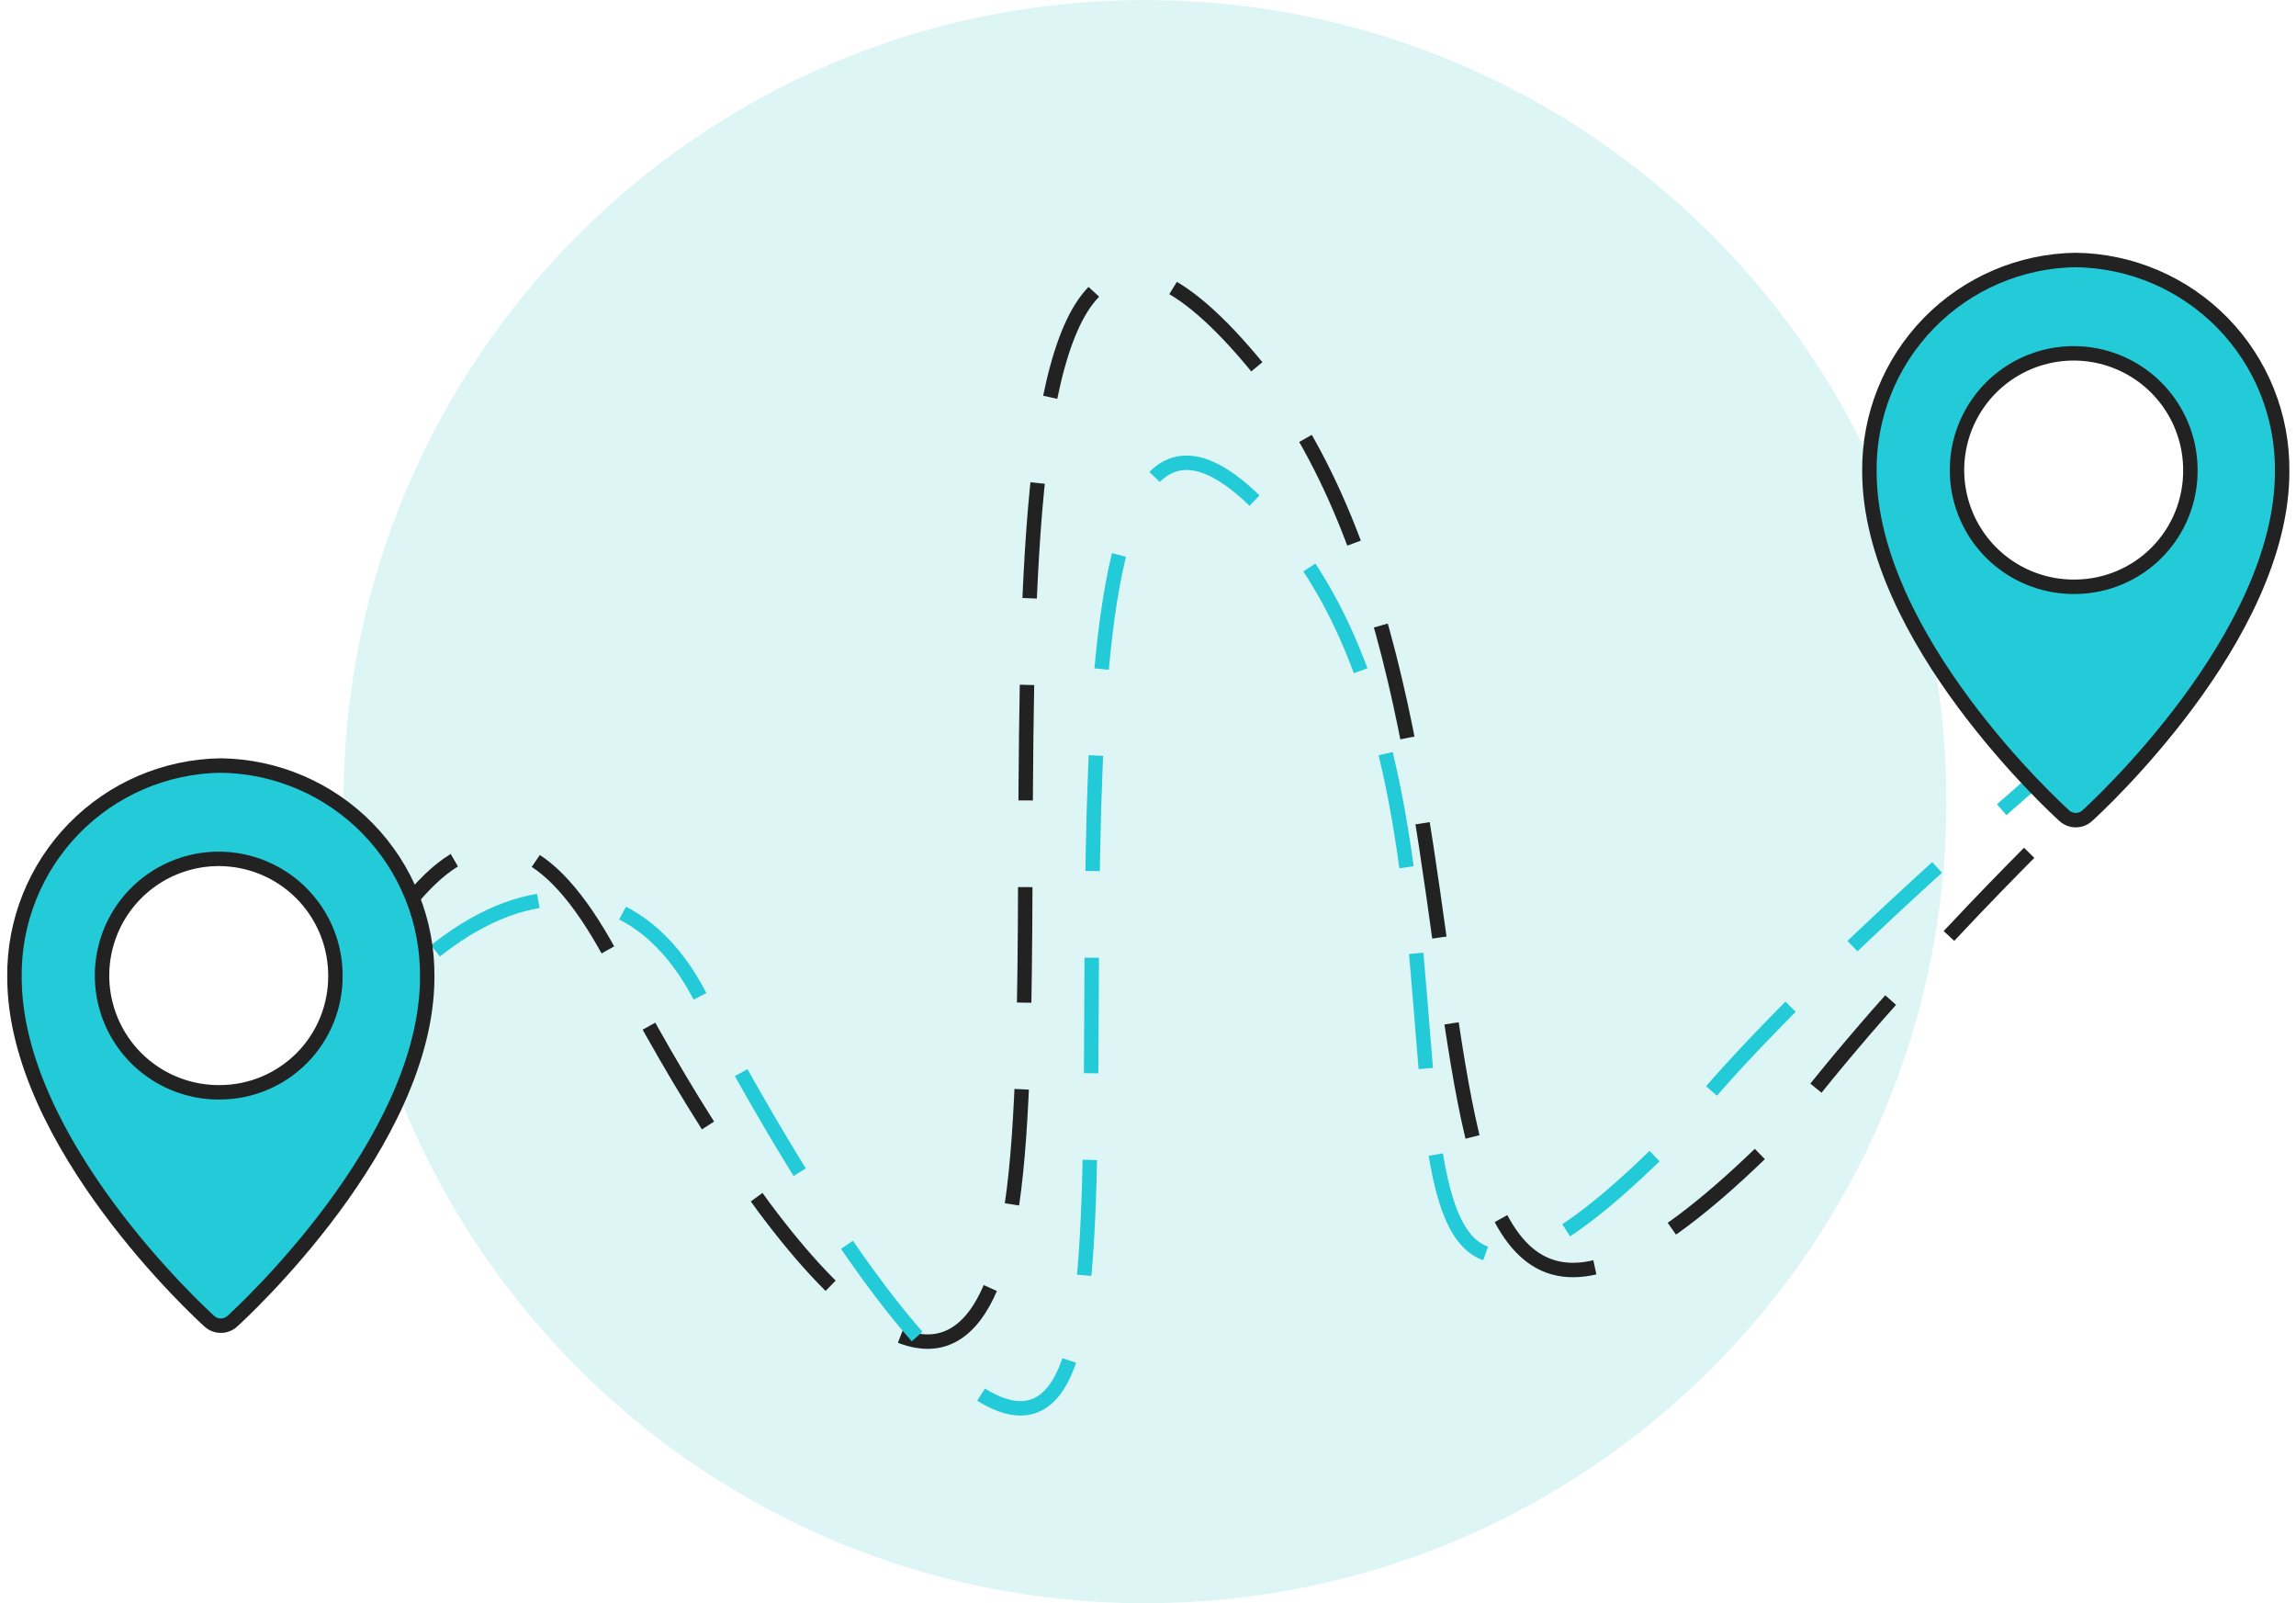 <svg width="159" height="111" viewBox="0 0 159 111" fill="none" xmlns="http://www.w3.org/2000/svg">
<path opacity="0.53" d="M79.289 111C109.941 111 134.789 86.152 134.789 55.5C134.789 24.848 109.941 0 79.289 0C48.637 0 23.789 24.848 23.789 55.5C23.789 86.152 48.637 111 79.289 111Z" fill="#C0EBEC"/>
<path d="M15.289 91.228C26.089 59.471 34.024 50.209 42.625 66.749C51.226 83.289 65.781 104.46 69.751 85.274C73.721 66.088 64.757 -0.945 86.59 24.857C108.423 50.659 90.826 111.182 123.329 78.457C131.553 67.492 143.747 55.867 143.747 55.867" stroke="#222222" stroke-dasharray="8 6"/>
<path d="M15.684 89.394C24.703 62.866 41.284 55.155 48.471 68.972C55.658 82.789 71.206 108.433 74.522 92.405C77.838 76.377 70.414 15.024 88.652 36.578C106.89 58.132 88.735 106.089 115.886 78.754C122.756 69.594 140.772 54.183 140.772 54.183" stroke="#23CBD8" stroke-dasharray="8 6"/>
<path d="M143.747 18C139.911 18.052 136.253 19.624 133.574 22.37C130.895 25.116 129.415 28.813 129.458 32.649C129.458 44.127 142.403 55.979 142.958 56.476C143.175 56.673 143.457 56.782 143.75 56.782C144.043 56.782 144.325 56.673 144.542 56.476C145.093 55.976 158.042 44.125 158.042 32.647C158.084 28.81 156.603 25.113 153.923 22.367C151.243 19.622 147.584 18.051 143.747 18V18ZM143.747 40.624C142.143 40.652 140.567 40.203 139.219 39.332C137.871 38.462 136.813 37.209 136.18 35.736C135.546 34.262 135.366 32.633 135.661 31.056C135.957 29.479 136.715 28.026 137.839 26.881C138.964 25.737 140.403 24.953 141.975 24.629C143.546 24.306 145.178 24.457 146.663 25.065C148.148 25.672 149.419 26.708 150.313 28.04C151.207 29.372 151.685 30.94 151.685 32.544C151.701 34.667 150.875 36.711 149.387 38.225C147.898 39.74 145.87 40.603 143.747 40.624V40.624Z" fill="#23CBD8" stroke="#222222"/>
<path d="M15.29 53C11.454 53.053 7.795 54.624 5.117 57.37C2.438 60.117 0.958 63.813 1.001 67.649C1.001 79.127 13.946 90.979 14.501 91.476C14.718 91.673 15 91.782 15.293 91.782C15.586 91.782 15.868 91.673 16.085 91.476C16.636 90.976 29.585 79.125 29.585 67.647C29.627 63.81 28.146 60.113 25.466 57.367C22.786 54.622 19.127 53.051 15.29 53V53ZM15.29 75.624C13.686 75.652 12.11 75.203 10.762 74.332C9.414 73.462 8.356 72.21 7.723 70.736C7.089 69.262 6.909 67.632 7.204 66.056C7.5 64.479 8.258 63.026 9.382 61.881C10.507 60.737 11.946 59.953 13.518 59.629C15.089 59.306 16.721 59.457 18.206 60.065C19.691 60.672 20.962 61.708 21.856 63.04C22.75 64.372 23.228 65.94 23.228 67.544C23.244 69.667 22.418 71.71 20.93 73.225C19.441 74.74 17.413 75.603 15.29 75.624V75.624Z" fill="#23CBD8" stroke="#222222"/>
</svg>

